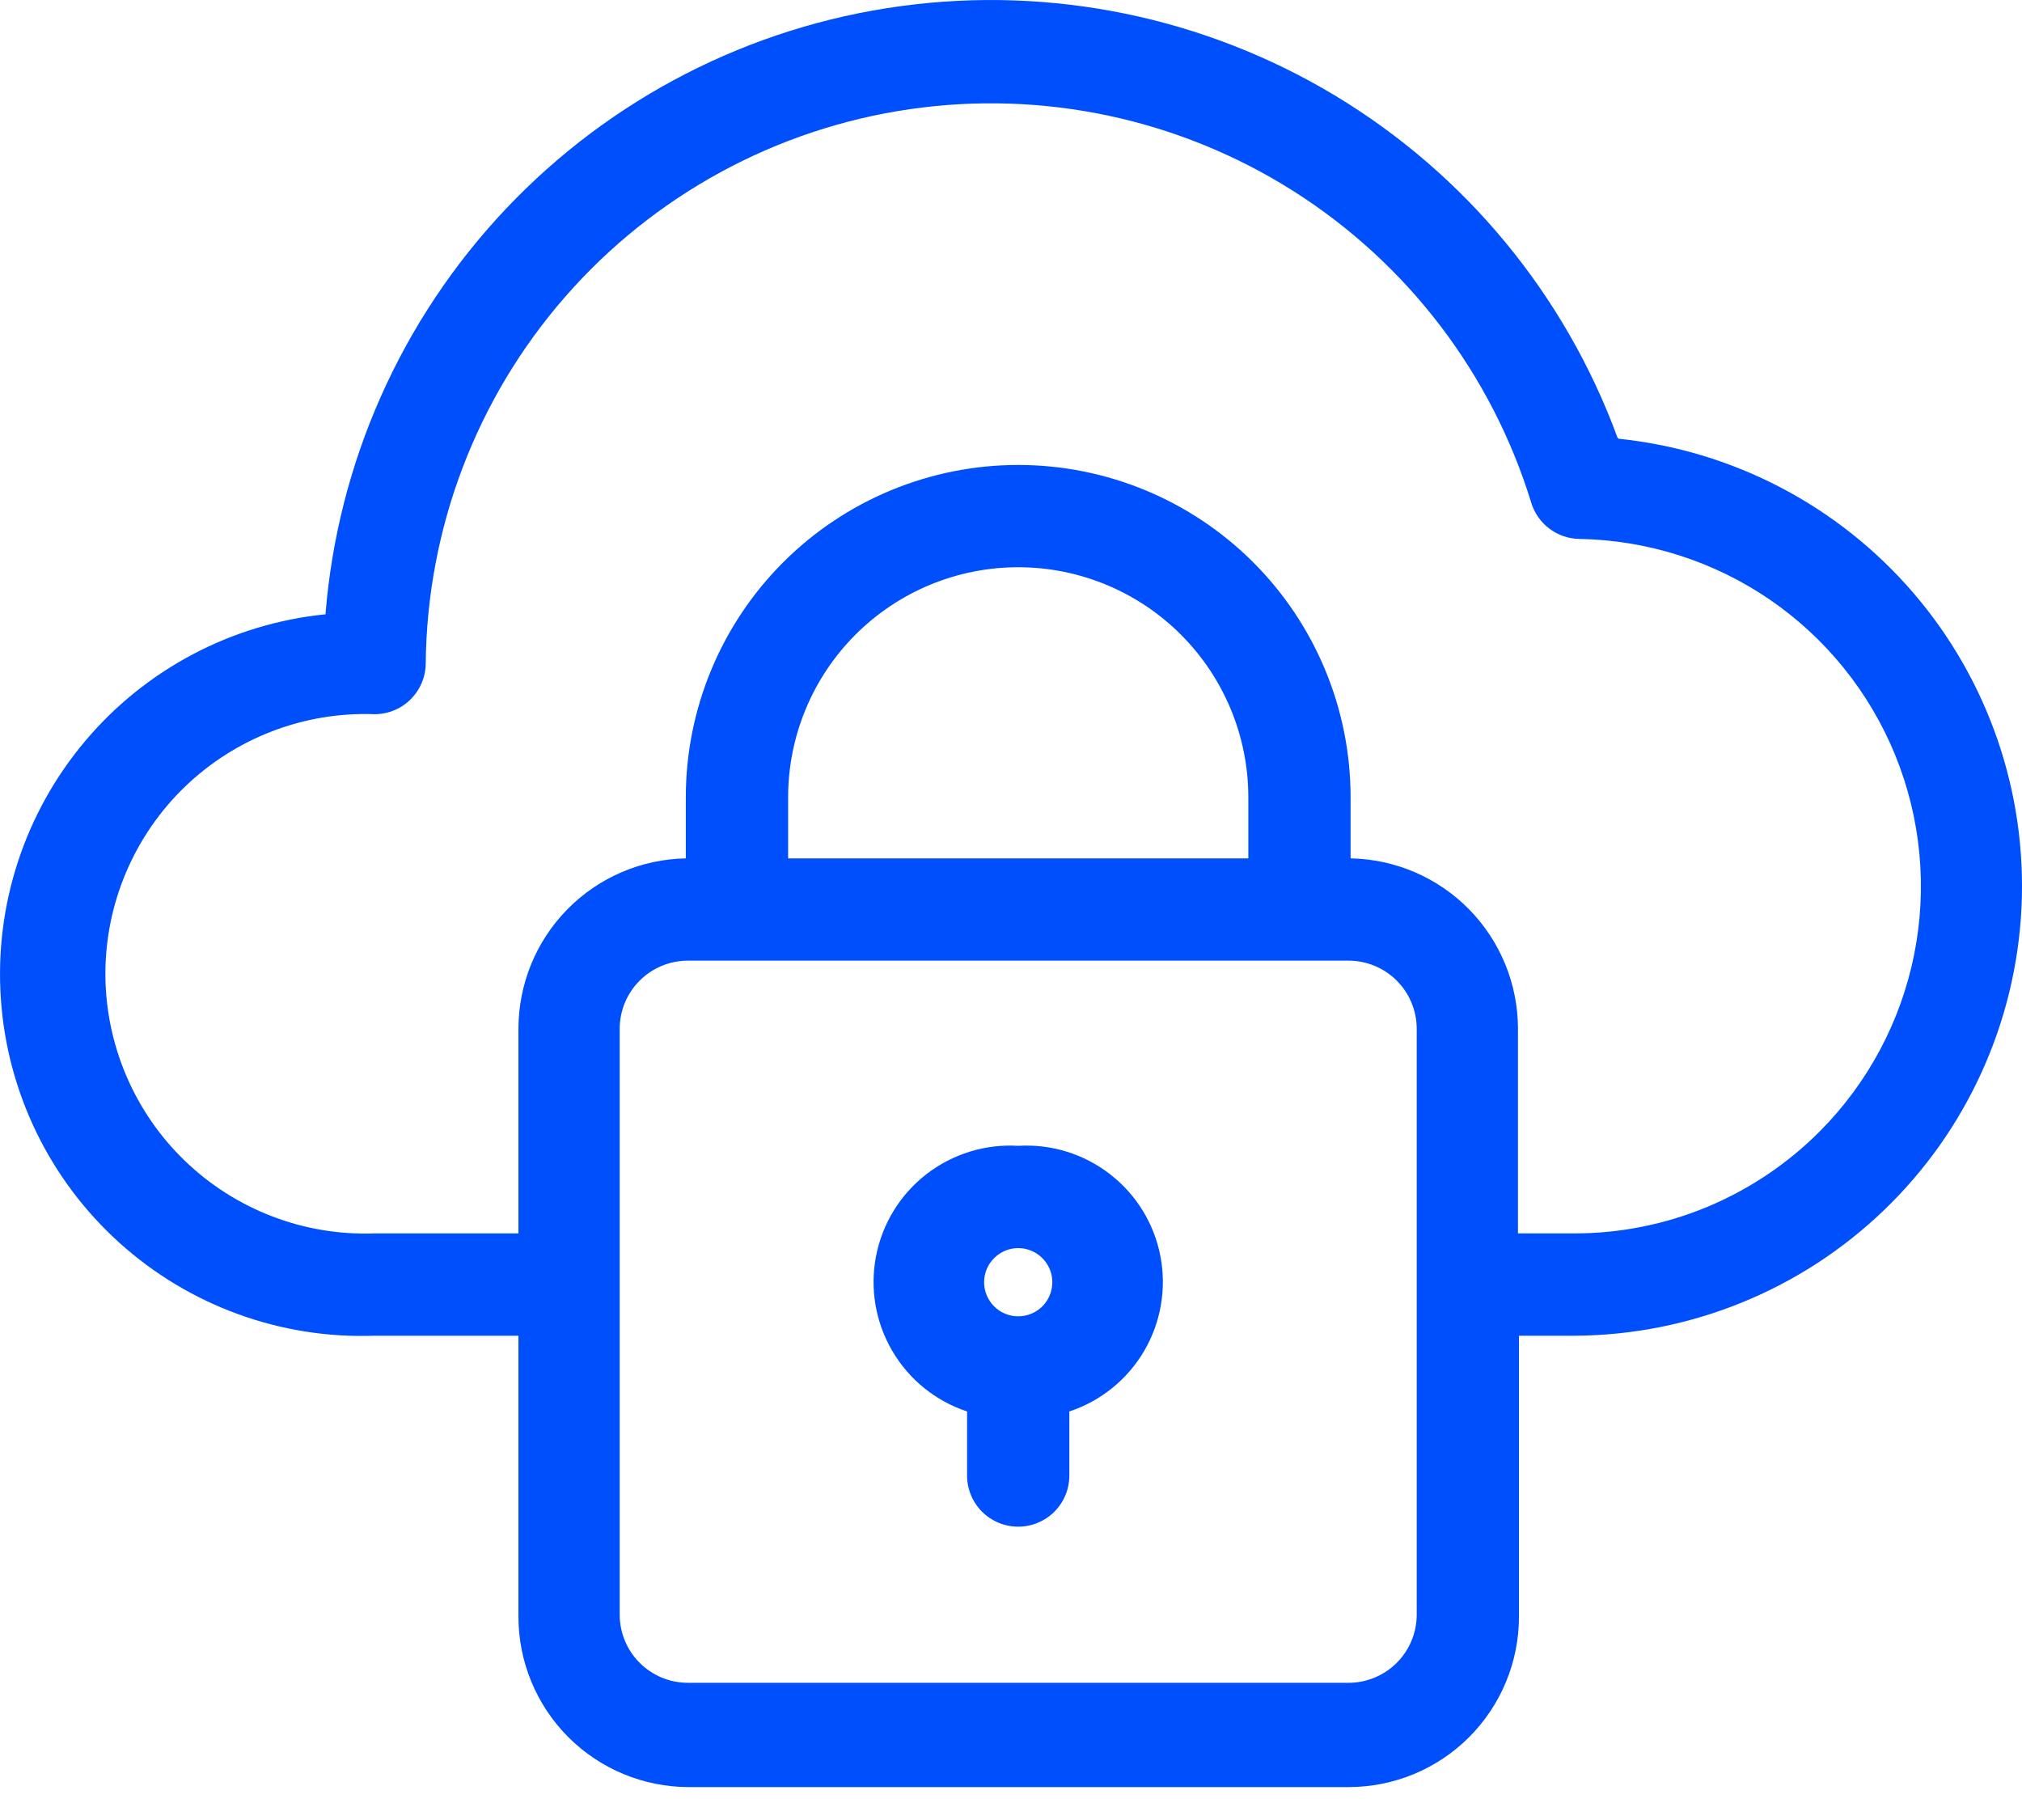 <svg width="40" height="36" viewBox="0 0 40 36" fill="none" xmlns="http://www.w3.org/2000/svg">
<path d="M31.998 8.657C30.961 5.83 28.989 3.443 26.41 1.89C23.83 0.338 20.797 -0.286 17.813 0.122C14.83 0.529 12.076 1.944 10.007 4.132C7.938 6.32 6.679 9.149 6.439 12.151C4.591 12.336 2.887 13.234 1.689 14.653C0.49 16.073 -0.11 17.902 0.017 19.756C0.143 21.609 0.985 23.341 2.364 24.584C3.744 25.828 5.554 26.487 7.41 26.421H10.256V31.977C10.256 32.872 10.611 33.729 11.244 34.362C11.876 34.994 12.734 35.349 13.628 35.349H26.677C27.572 35.349 28.429 34.994 29.062 34.362C29.694 33.729 30.049 32.872 30.049 31.977V26.421H31.162C33.437 26.406 35.62 25.52 37.262 23.945C38.904 22.371 39.88 20.227 39.99 17.954C40.099 15.682 39.334 13.454 37.852 11.729C36.369 10.003 34.281 8.911 32.018 8.678L31.998 8.657ZM26.677 33.286H13.608C13.25 33.286 12.907 33.144 12.654 32.891C12.401 32.638 12.259 32.295 12.259 31.937V20.351C12.259 19.993 12.401 19.65 12.654 19.397C12.907 19.144 13.25 19.002 13.608 19.002H26.677C27.035 19.002 27.378 19.144 27.631 19.397C27.884 19.65 28.026 19.993 28.026 20.351V31.957C28.021 32.311 27.876 32.649 27.624 32.898C27.372 33.146 27.032 33.286 26.677 33.286ZM24.695 16.979H15.591V15.772C15.591 14.565 16.07 13.407 16.924 12.553C17.777 11.7 18.935 11.22 20.143 11.22C21.35 11.22 22.508 11.7 23.361 12.553C24.215 13.407 24.695 14.565 24.695 15.772V16.979ZM36.004 22.374C35.367 23.015 34.609 23.524 33.775 23.872C32.941 24.219 32.045 24.398 31.142 24.397H30.029V20.351C30.029 19.467 29.682 18.619 29.063 17.988C28.444 17.357 27.602 16.995 26.718 16.979V15.772C26.718 14.028 26.025 12.356 24.792 11.123C23.559 9.89 21.886 9.197 20.143 9.197C18.399 9.197 16.726 9.89 15.493 11.123C14.26 12.356 13.567 14.028 13.567 15.772V16.979C12.684 16.995 11.841 17.357 11.222 17.988C10.603 18.619 10.256 19.467 10.256 20.351V24.397H7.41C6.72 24.422 6.032 24.308 5.387 24.061C4.742 23.814 4.154 23.44 3.657 22.961C3.16 22.482 2.765 21.907 2.495 21.271C2.225 20.636 2.085 19.952 2.085 19.262C2.085 18.571 2.225 17.888 2.495 17.253C2.765 16.617 3.16 16.042 3.657 15.563C4.154 15.084 4.742 14.71 5.387 14.463C6.032 14.216 6.72 14.101 7.41 14.127C7.677 14.127 7.934 14.021 8.123 13.833C8.313 13.644 8.42 13.389 8.422 13.122C8.447 10.453 9.425 7.88 11.181 5.87C12.937 3.86 15.354 2.544 17.995 2.16C20.637 1.776 23.329 2.35 25.584 3.778C27.839 5.206 29.509 7.394 30.292 9.945C30.355 10.15 30.48 10.329 30.651 10.457C30.822 10.586 31.029 10.657 31.243 10.66C32.59 10.683 33.901 11.101 35.013 11.862C36.124 12.624 36.987 13.695 37.495 14.944C38.002 16.192 38.131 17.562 37.866 18.883C37.601 20.204 36.954 21.418 36.004 22.374Z" fill="#004FFC"/>
<path d="M20.143 22.665C19.489 22.625 18.843 22.825 18.325 23.227C17.808 23.628 17.454 24.204 17.33 24.848C17.206 25.491 17.32 26.157 17.652 26.722C17.983 27.288 18.509 27.713 19.131 27.919V29.186C19.131 29.455 19.238 29.712 19.427 29.902C19.617 30.091 19.874 30.198 20.143 30.198C20.411 30.198 20.668 30.091 20.858 29.902C21.048 29.712 21.154 29.455 21.154 29.186V27.919C21.776 27.713 22.302 27.288 22.634 26.722C22.965 26.157 23.079 25.491 22.956 24.848C22.832 24.204 22.478 23.628 21.96 23.227C21.443 22.825 20.797 22.625 20.143 22.665ZM20.143 24.688C20.276 24.688 20.407 24.728 20.517 24.802C20.628 24.876 20.715 24.981 20.766 25.105C20.817 25.228 20.83 25.363 20.804 25.494C20.778 25.625 20.714 25.745 20.62 25.84C20.525 25.934 20.405 25.998 20.274 26.024C20.143 26.05 20.008 26.037 19.885 25.986C19.761 25.935 19.656 25.848 19.582 25.737C19.508 25.626 19.468 25.496 19.468 25.363C19.468 25.184 19.539 25.012 19.666 24.886C19.792 24.759 19.964 24.688 20.143 24.688Z" fill="#004FFC"/>
</svg>
